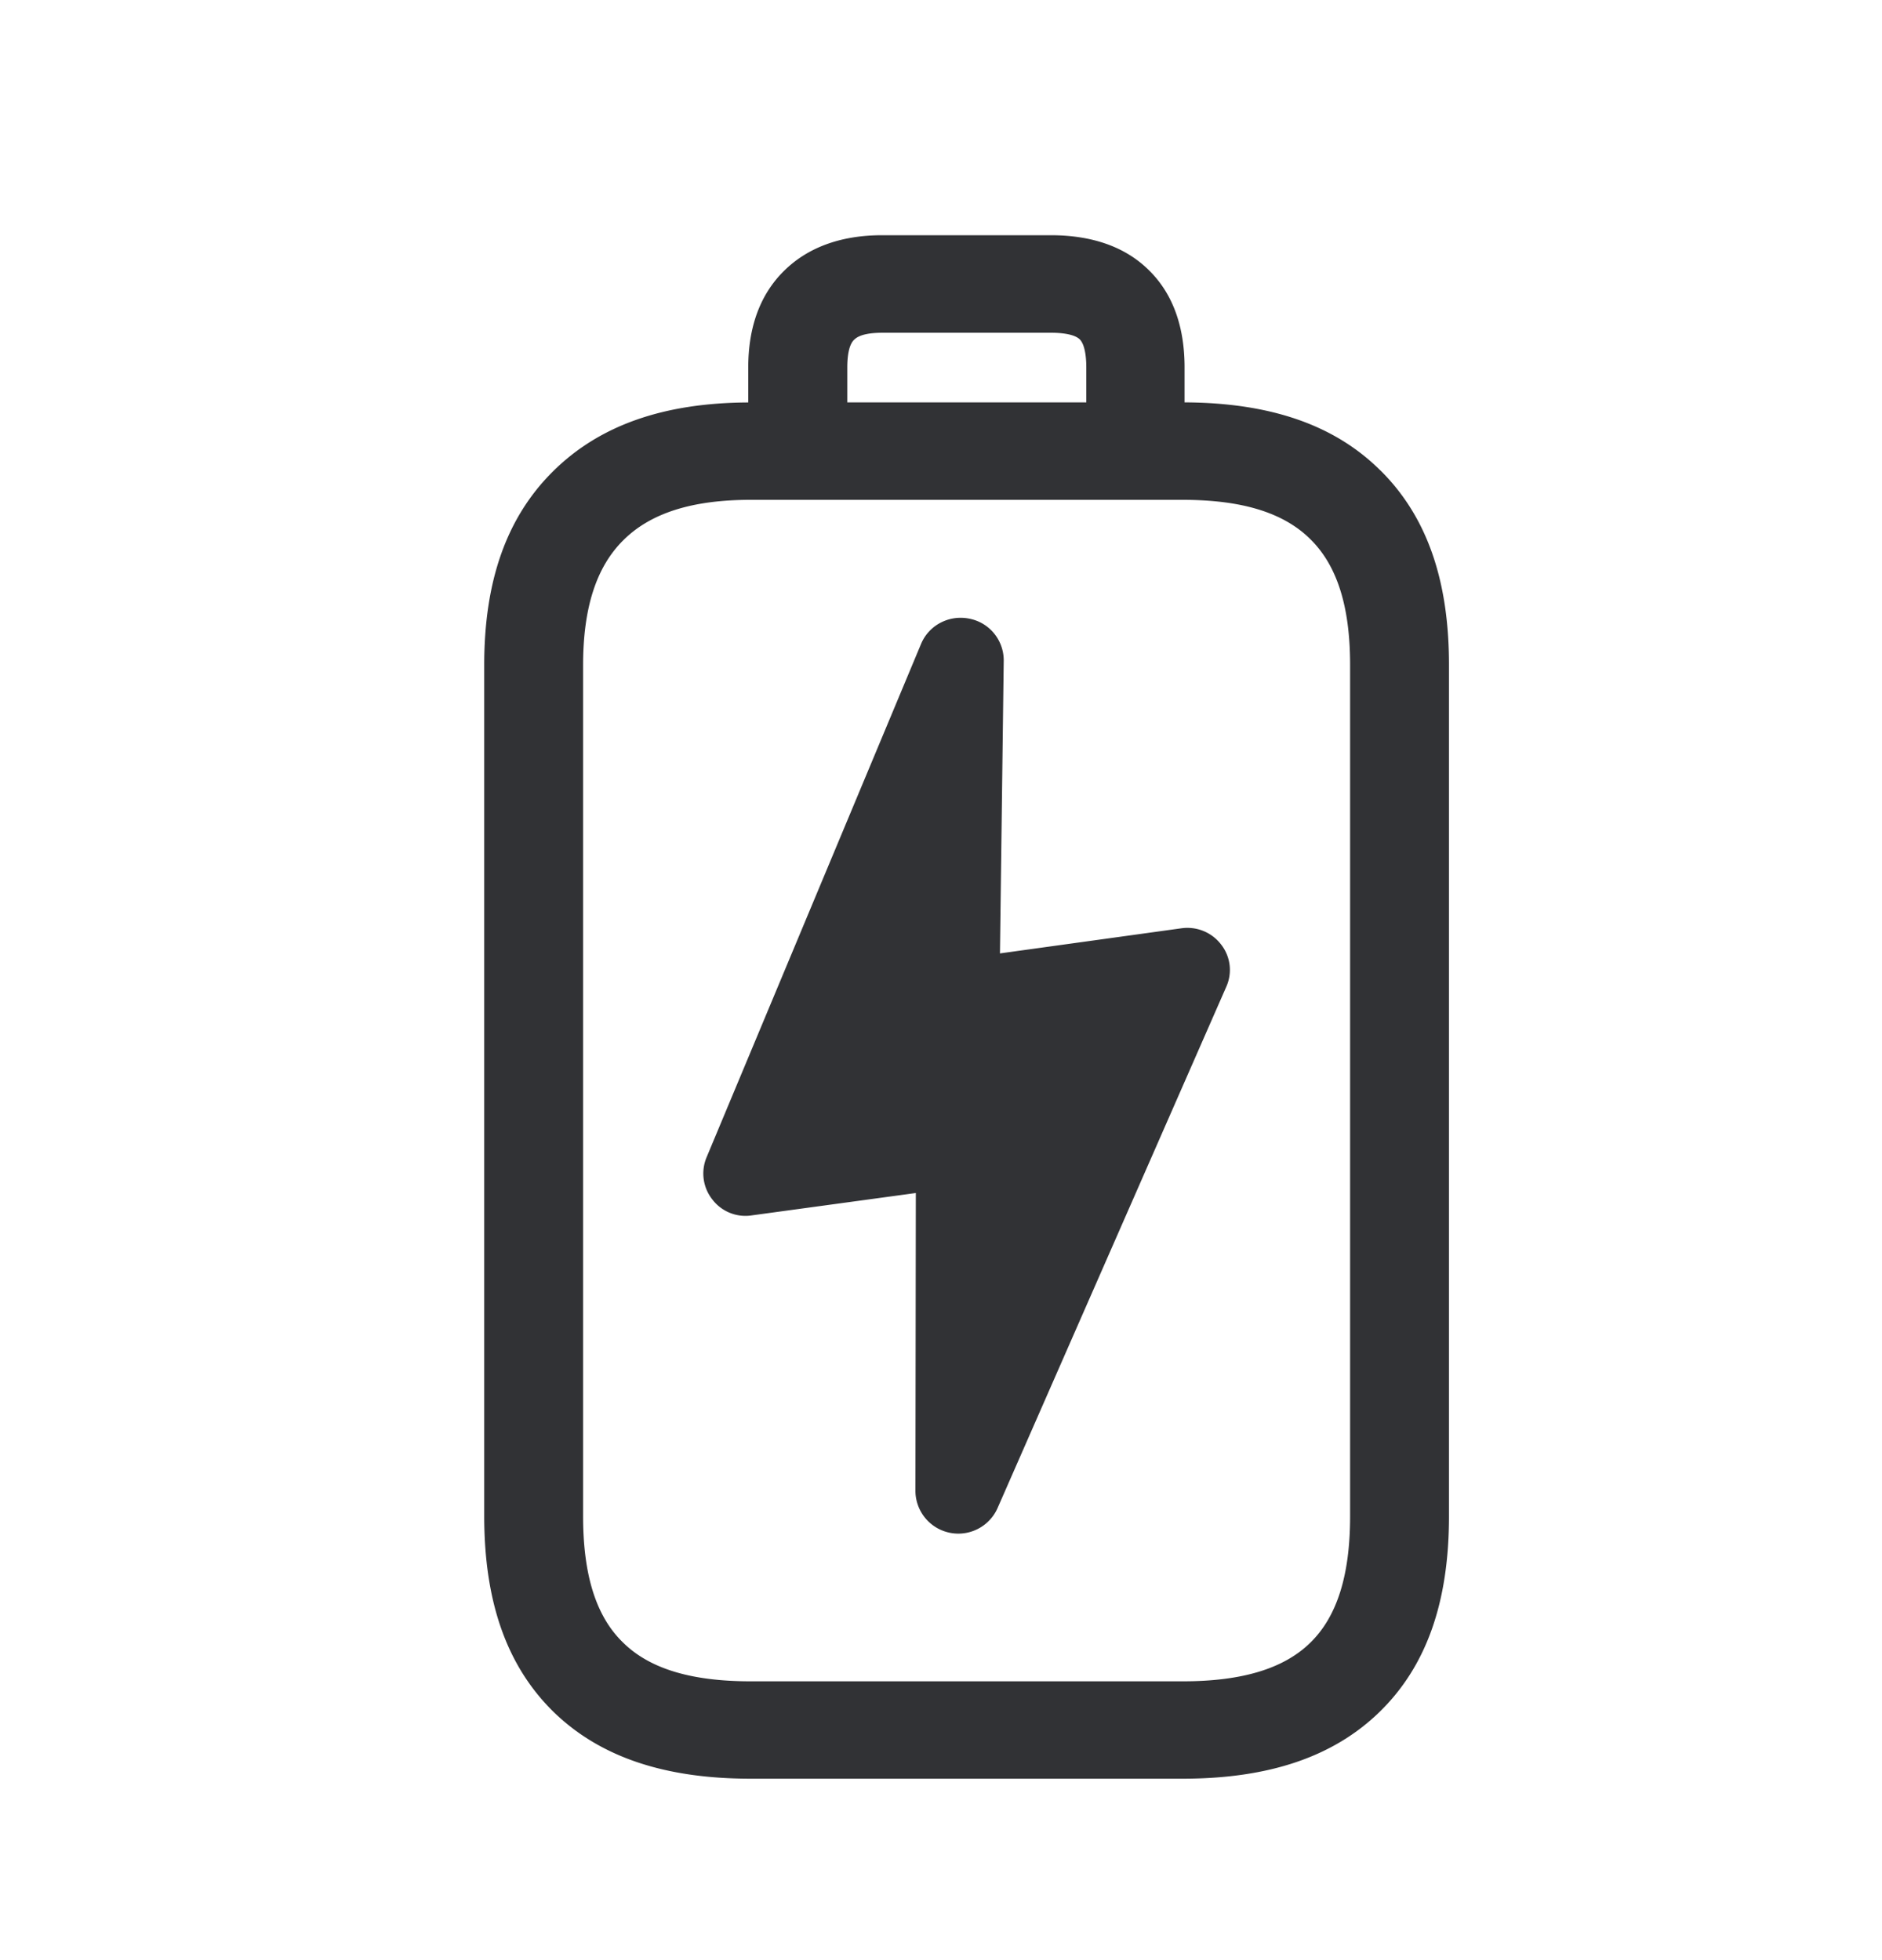 <svg width="24" height="25" viewBox="0 0 24 25" xmlns="http://www.w3.org/2000/svg"><path d="M17.217 19.339V8.479c0-.742-.165-1.266-.507-1.602-.342-.34-.874-.502-1.63-.502H9.573c-.745 0-1.277.168-1.625.516-.344.341-.512.863-.512 1.59V19.34c0 .748.165 1.277.51 1.61.338.334.87.494 1.627.494h5.51c.753 0 1.288-.16 1.627-.493.342-.334.507-.863.507-1.611zM10.892 4.333c-.073.07-.087.233-.087.353v.446h3.048v-.446c0-.103-.011-.285-.084-.358-.076-.073-.26-.084-.364-.084h-2.149c-.129 0-.291.014-.364.09zM17.604 6c.588.583.874 1.392.874 2.479v10.86c0 1.098-.289 1.913-.883 2.493-.588.574-1.412.854-2.515.854H9.573c-1.104 0-1.927-.28-2.516-.854-.593-.583-.882-1.398-.882-2.496V8.48c0-1.073.286-1.88.874-2.465.591-.588 1.409-.877 2.493-.882v-.446c0-.515.151-.93.454-1.23C10.3 3.155 10.724 3 11.25 3h2.148c.535 0 .958.151 1.258.451.3.297.45.714.45 1.235v.446c1.096.005 1.914.288 2.497.868zm-2.541 5.84c.196-.028.39.05.51.208.12.154.145.361.064.54l-2.916 6.647a.547.547 0 01-1.047-.215l.005-3.804-2.09.285a.53.53 0 01-.506-.204.534.534 0 01-.073-.535l2.736-6.55c.101-.24.359-.374.617-.321.255.05.437.274.437.532l-.048 3.737 2.311-.32z" fill="#313235" fill-rule="nonzero"/></svg>